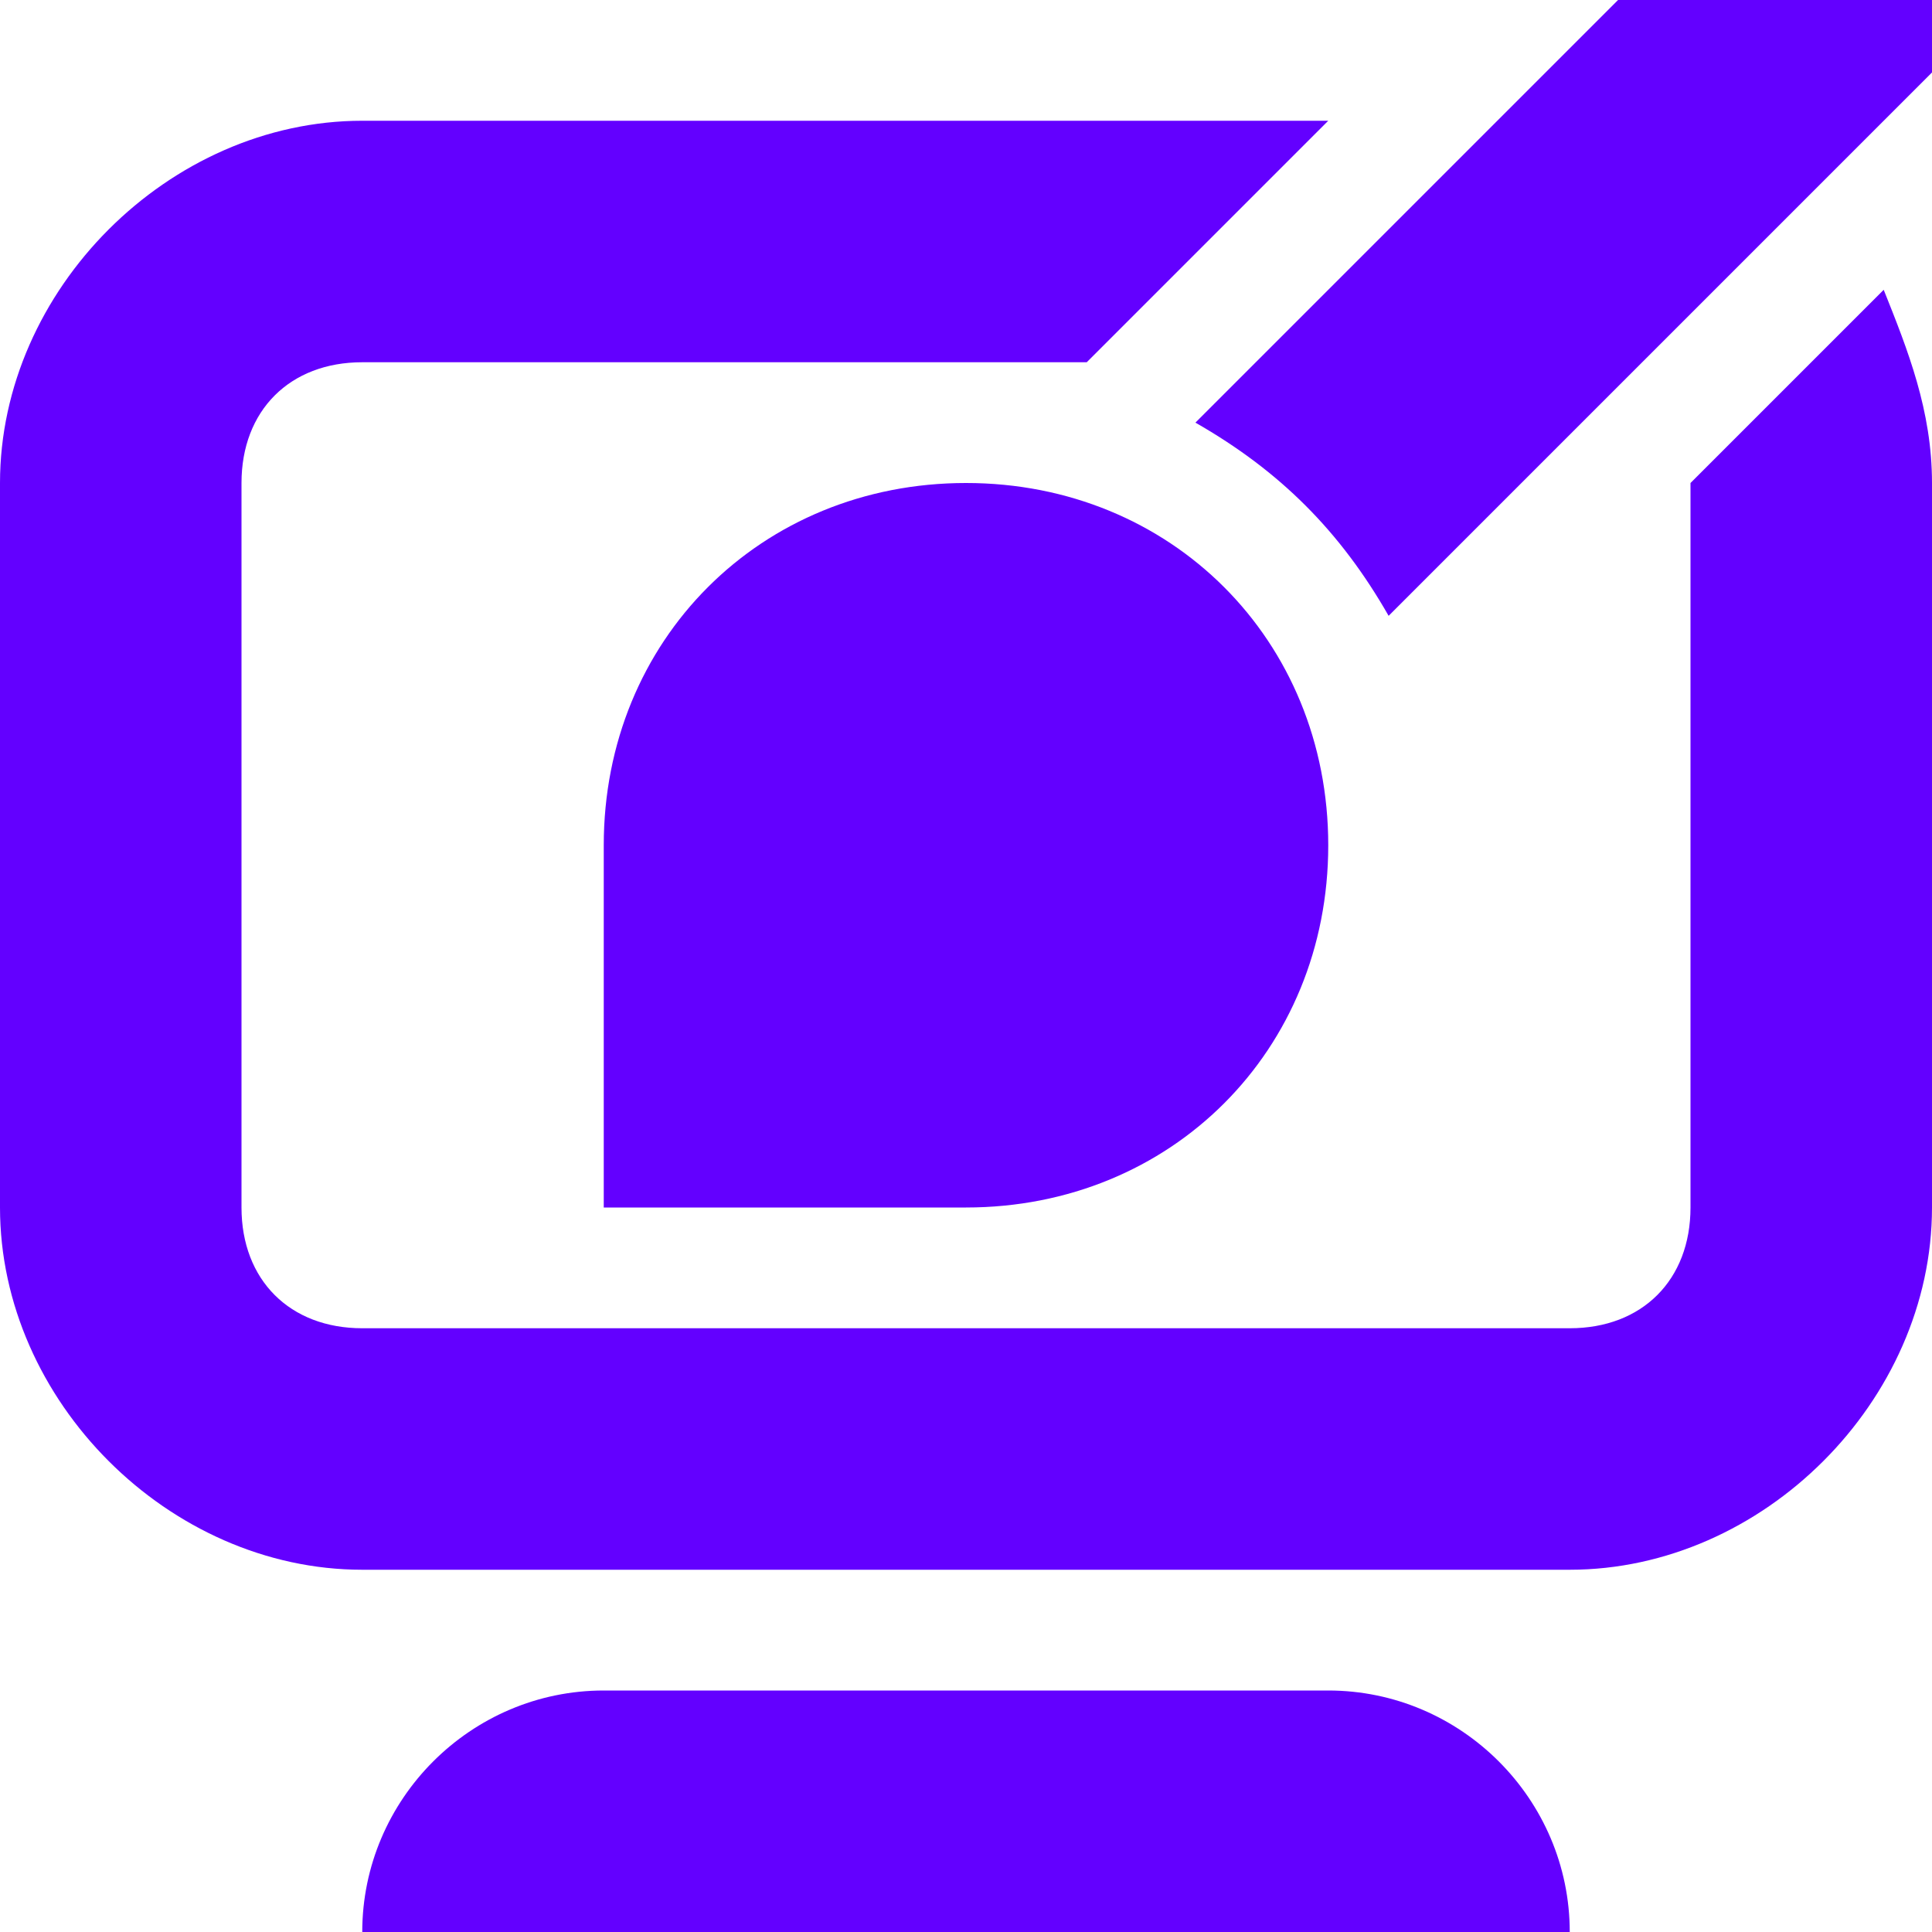 <?xml version="1.0" encoding="UTF-8"?>
<svg xmlns="http://www.w3.org/2000/svg" version="1.1" viewBox="0 0 16 16">
  <defs>
    <style>
      .cls-1 {
        fill: #6300ff;
      }
    </style>
  </defs>
  <!-- Generator: Adobe Illustrator 28.7.1, SVG Export Plug-In . SVG Version: 1.2.0 Build 142)  -->
  <g>
    <g id="Layer_1">
      <g id="Layer_1-2" data-name="Layer_1">
        <g id="Layer_1-2">
          <g id="Layer_1-2-2" data-name="Layer_1-2">
            <g id="Layer_1-2-2">
              <path class="cls-1" d="M13.4,0l-3.5,3.5c.7.4,1.2.9,1.6,1.6l.2-.2h0L16,.6v-.6h-2.6ZM3,1C1.4,1,0,2.4,0,4v6c0,1.6,1.4,3,3,3h10c1.6,0,3-1.4,3-3v-6c0-.6-.2-1.1-.4-1.6l-1.6,1.6v6c0,.6-.4,1-1,1H3c-.6,0-1-.4-1-1v-6c0-.6.4-1,1-1h6l2-2H3ZM8,4c-1.7,0-3,1.3-3,3v3h3c1.7,0,3-1.3,3-3s-1.3-3-3-3ZM5,14c-1.1,0-2,.9-2,2h10c0-1.1-.9-2-2-2h-6Z"/>
            </g>
          </g>
        </g>
      </g>
    </g>
  </g>
</svg>